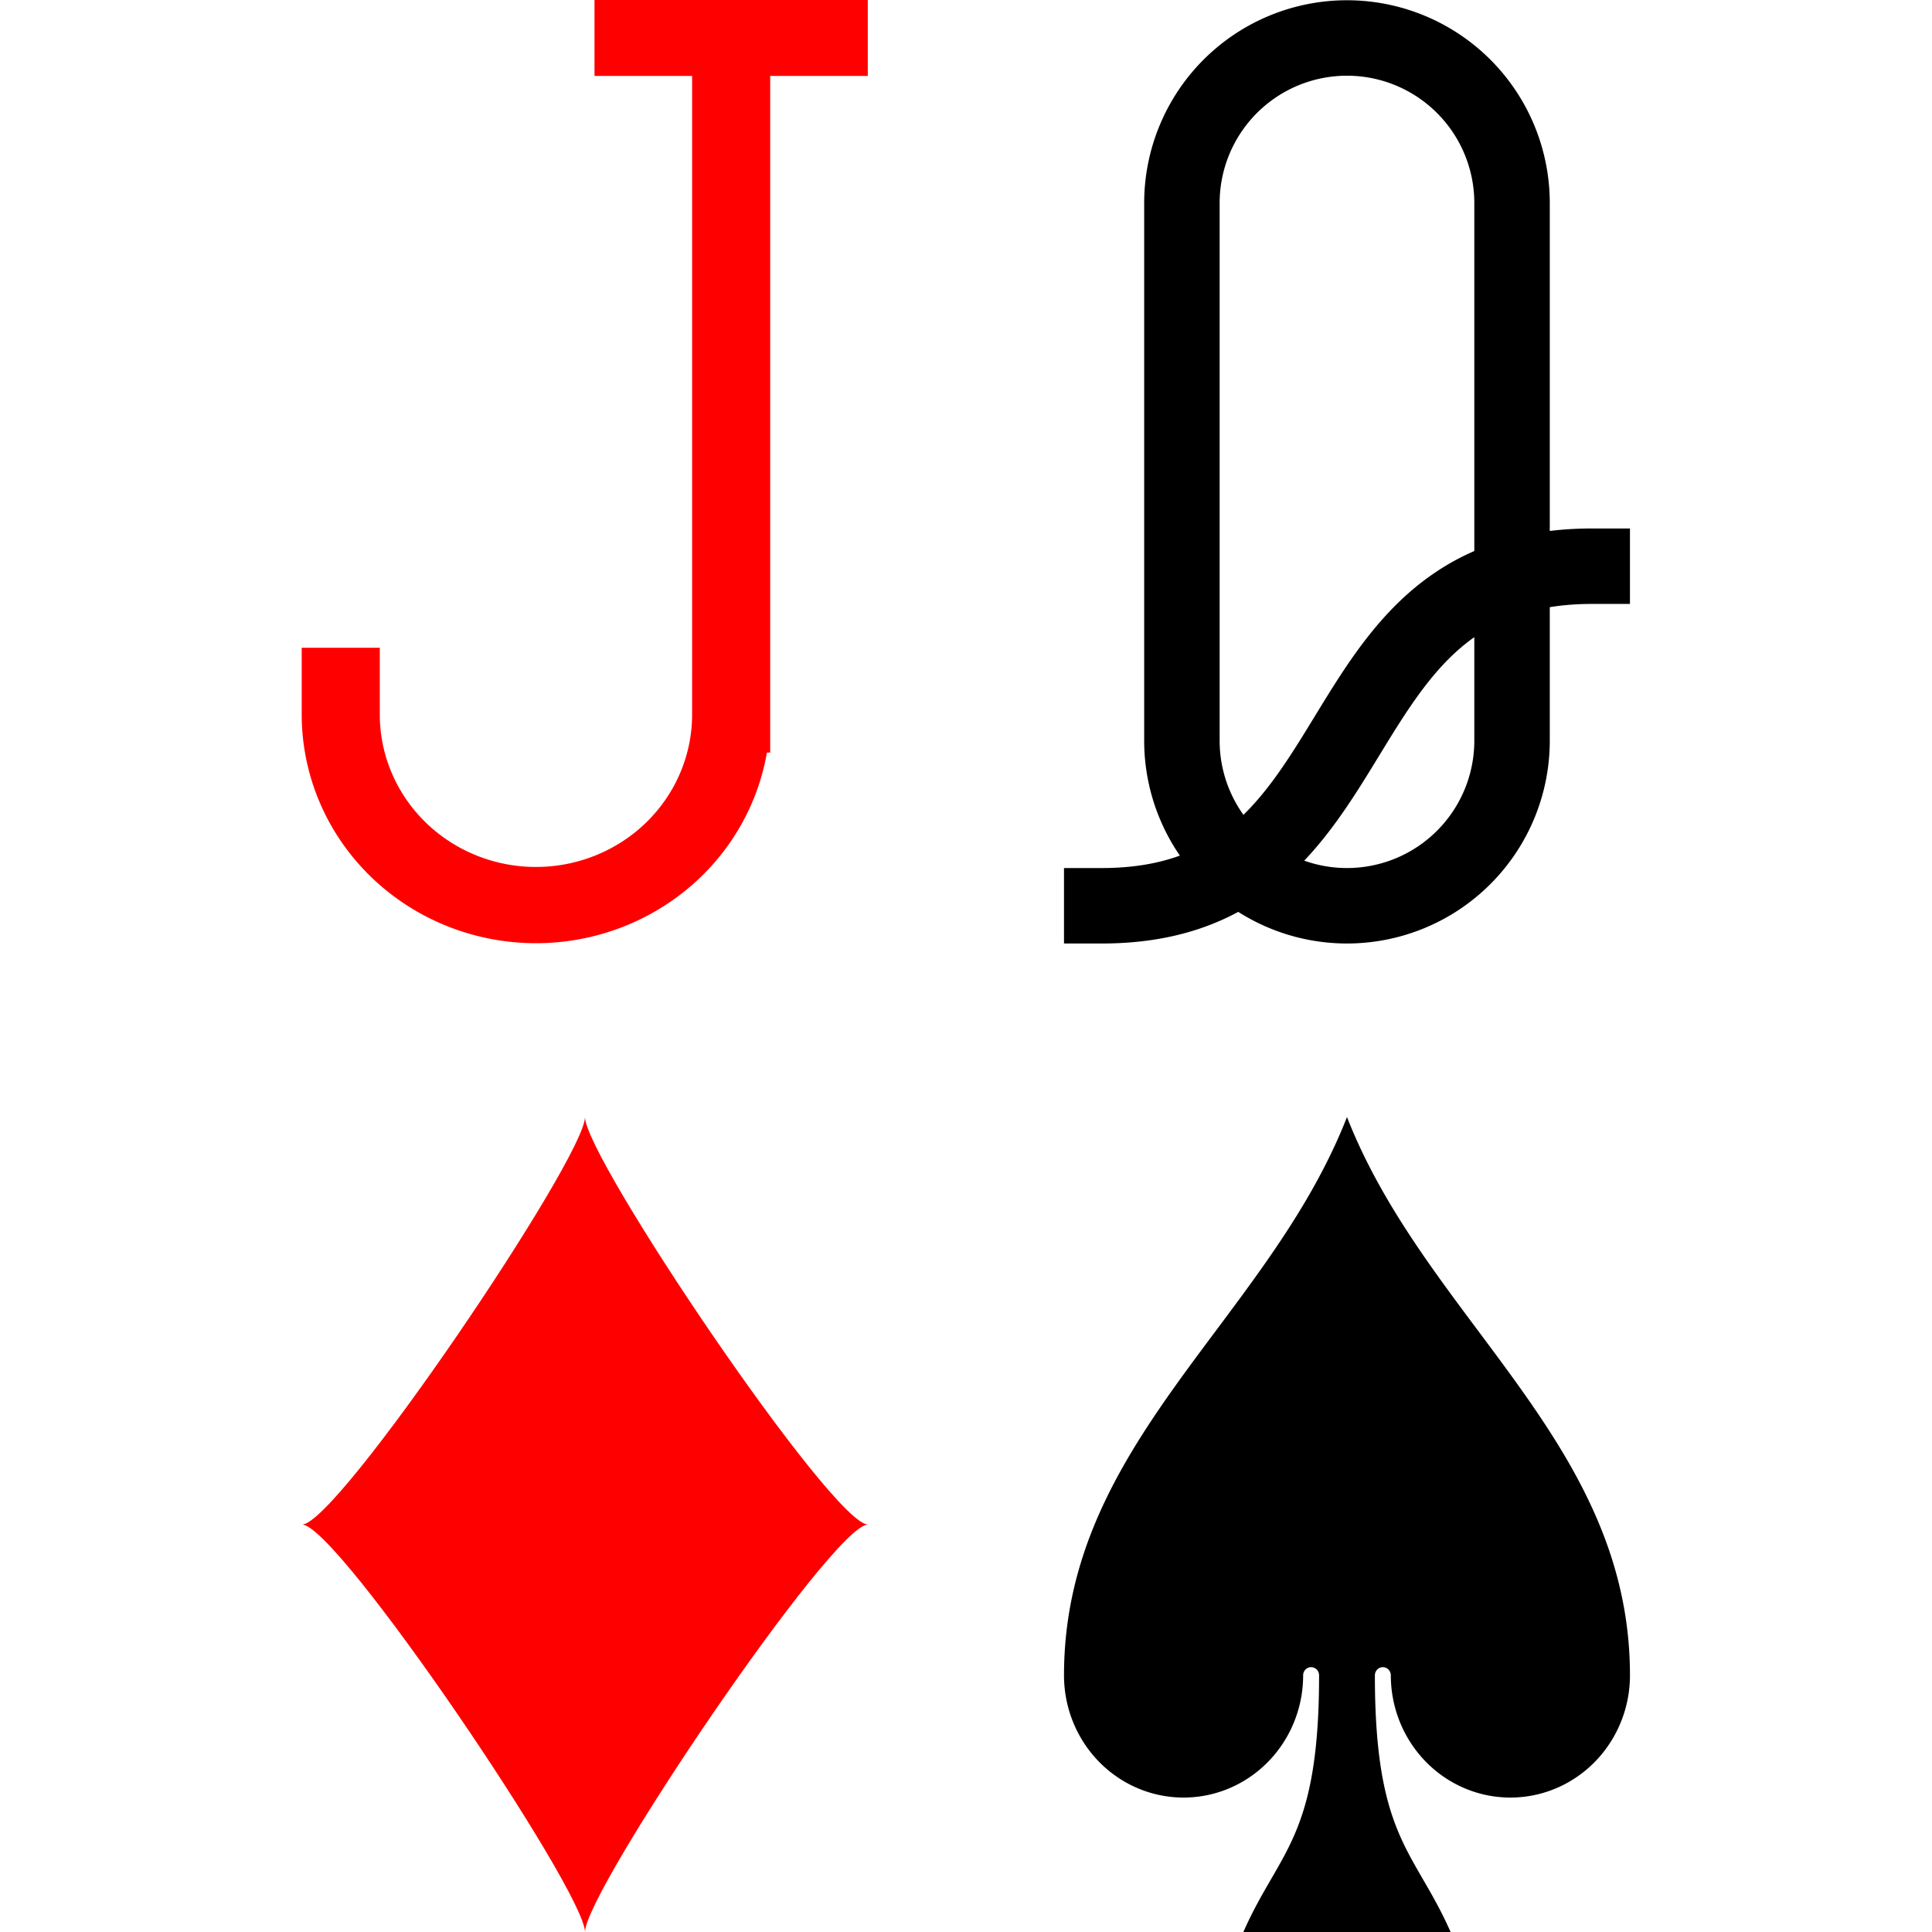 <?xml version="1.0" encoding="UTF-8" standalone="no"?>
<svg
   version="1.1"
   width="512"
   height="512"
   viewBox="0 0 512 512"
   xml:space="preserve"
   id="svg70"
   sodipodi:docname="any.svg"
   inkscape:version="1.4.2 (f4327f4, 2025-05-13)"
   xmlns:inkscape="http://www.inkscape.org/namespaces/inkscape"
   xmlns:sodipodi="http://sodipodi.sourceforge.net/DTD/sodipodi-0.dtd"
   xmlns:xlink="http://www.w3.org/1999/xlink"
   xmlns="http://www.w3.org/2000/svg"
   xmlns:svg="http://www.w3.org/2000/svg"><sodipodi:namedview
   id="namedview1"
   pagecolor="#ffffff"
   bordercolor="#000000"
   borderopacity="0.25"
   inkscape:showpageshadow="2"
   inkscape:pageopacity="0.0"
   inkscape:pagecheckerboard="0"
   inkscape:deskcolor="#d1d1d1"
   inkscape:zoom="2.3300781"
   inkscape:cx="256"
   inkscape:cy="256"
   inkscape:window-width="2560"
   inkscape:window-height="1411"
   inkscape:window-x="-9"
   inkscape:window-y="-9"
   inkscape:window-maximized="1"
   inkscape:current-layer="svg70" />
<desc
   id="desc1">Created with Fabric.js 5.3.0</desc>
<defs
   id="defs1">
<symbol
   id="SDJ"
   viewBox="-600 -600 1200 1200"
   preserveAspectRatio="xMinYMid"><path
     d="M -400,0 C -350,0 0,-450 0,-500 0,-450 350,0 400,0 350,0 0,450 0,500 0,450 -350,0 -400,0 Z"
     fill="#ff0000"
     id="path1" /></symbol><symbol
   id="VDJ"
   viewBox="-500 -500 1000 1000"
   preserveAspectRatio="xMinYMid"><path
     d="m 50,-460 h 200 m -100,0 v 710 a 200,200 0 0 1 -400,0 v -30"
     stroke="#ff0000"
     stroke-width="80"
     stroke-linecap="square"
     stroke-miterlimit="1.5"
     fill="none"
     id="path2" /></symbol><symbol
   id="SDQ"
   viewBox="-600 -600 1200 1200"
   preserveAspectRatio="xMinYMid"><path
     d="M -400,0 C -350,0 0,-450 0,-500 0,-450 350,0 400,0 350,0 0,450 0,500 0,450 -350,0 -400,0 Z"
     fill="#ff0000"
     id="path1-9" /></symbol><symbol
   id="VDQ"
   viewBox="-500 -500 1000 1000"
   preserveAspectRatio="xMinYMid"><path
     d="m -260,100 c 300,0 220,360 520,360 M -175,0 v -285 a 175,175 0 0 1 350,0 v 570 a 175,175 0 0 1 -350,0 z"
     stroke="#ff0000"
     stroke-width="80"
     stroke-linecap="square"
     stroke-miterlimit="1.5"
     fill="none"
     id="path2-9" /></symbol><symbol
   id="SSQ"
   viewBox="-600 -600 1200 1200"
   preserveAspectRatio="xMinYMid"><path
     d="m 0,-500 c 100,250 355,400 355,685 a 150,150 0 0 1 -300,0 10,10 0 0 0 -20,0 c 0,200 50,215 95,315 h -260 c 45,-100 95,-115 95,-315 a 10,10 0 0 0 -20,0 150,150 0 0 1 -300,0 c 0,-285 255,-435 355,-685 z"
     fill="#000000"
     id="path1-4" /></symbol><symbol
   id="VSQ"
   viewBox="-500 -500 1000 1000"
   preserveAspectRatio="xMinYMid"><path
     d="m -260,100 c 300,0 220,360 520,360 M -175,0 v -285 a 175,175 0 0 1 350,0 v 570 a 175,175 0 0 1 -350,0 z"
     stroke="#000000"
     stroke-width="80"
     stroke-linecap="square"
     stroke-miterlimit="1.5"
     fill="none"
     id="path2-1" /></symbol><symbol
   id="SDJ-2"
   viewBox="-600 -600 1200 1200"
   preserveAspectRatio="xMinYMid"><path
     d="M -400,0 C -350,0 0,-450 0,-500 0,-450 350,0 400,0 350,0 0,450 0,500 0,450 -350,0 -400,0 Z"
     fill="#ff0000"
     id="path1-3" /></symbol><symbol
   id="VDJ-7"
   viewBox="-500 -500 1000 1000"
   preserveAspectRatio="xMinYMid"><path
     d="m 50,-460 h 200 m -100,0 v 710 a 200,200 0 0 1 -400,0 v -30"
     stroke="#ff0000"
     stroke-width="80"
     stroke-linecap="square"
     stroke-miterlimit="1.5"
     fill="none"
     id="path2-4" /></symbol><symbol
   id="SSQ-5"
   viewBox="-600 -600 1200 1200"
   preserveAspectRatio="xMinYMid"><path
     d="m 0,-500 c 100,250 355,400 355,685 a 150,150 0 0 1 -300,0 10,10 0 0 0 -20,0 c 0,200 50,215 95,315 h -260 c 45,-100 95,-115 95,-315 a 10,10 0 0 0 -20,0 150,150 0 0 1 -300,0 c 0,-285 255,-435 355,-685 z"
     fill="#000000"
     id="path1-1" /></symbol><symbol
   id="VSQ-3"
   viewBox="-500 -500 1000 1000"
   preserveAspectRatio="xMinYMid"><path
     d="m -260,100 c 300,0 220,360 520,360 M -175,0 v -285 a 175,175 0 0 1 350,0 v 570 a 175,175 0 0 1 -350,0 z"
     stroke="#000000"
     stroke-width="80"
     stroke-linecap="square"
     stroke-miterlimit="1.5"
     fill="none"
     id="path2-6" /></symbol></defs>


<g
   id="g3"
   transform="translate(20)"><use
     xlink:href="#VDJ-7"
     height="70"
     width="70"
     x="-122"
     y="-156"
     id="use2"
     style="stroke-width:5.034;stroke-dasharray:none"
     transform="matrix(3.695,0,0,3.608,456.43,562.771)" /><use
     xlink:href="#SDJ-2"
     height="58.558"
     width="58.558"
     x="-116.279"
     y="-81"
     id="use3"
     style="stroke-width:5.034;stroke-dasharray:none"
     transform="matrix(3.842,0,0,4.426,469.284,632.937)" /></g><g
   id="g4"
   transform="translate(-6)"><use
     xlink:href="#VSQ-3"
     height="70"
     width="70"
     x="-122"
     y="-156"
     id="use2-4"
     style="stroke-width:5.036;stroke-dasharray:none"
     transform="matrix(-3.571,0,0,3.571,52.286,557.143)" /><use
     xlink:href="#SSQ-5"
     height="58.558"
     width="58.558"
     x="-116.279"
     y="-81"
     id="use3-0"
     style="stroke-width:5.036;stroke-dasharray:none"
     transform="matrix(-4.329,0,0,4.426,-13.658,632.937)" /></g></svg>
